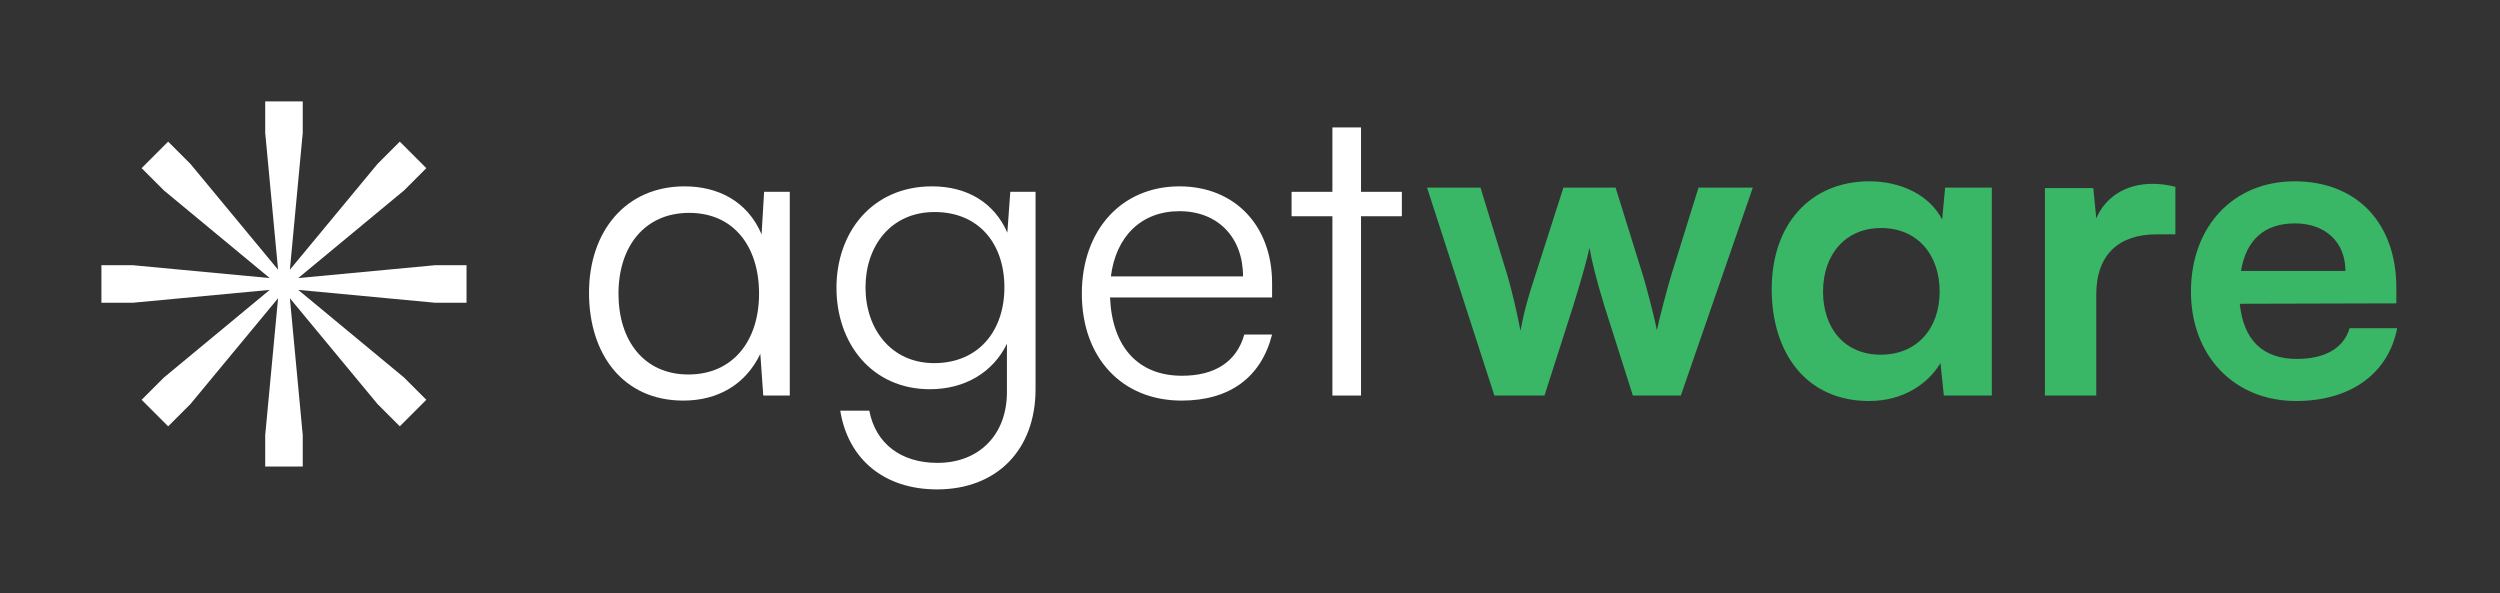 <svg width="493" height="117" viewBox="0 0 493 117" fill="none" xmlns="http://www.w3.org/2000/svg">
<rect x="0" y="0" width="493" height="117" fill="#333333" stroke="none"/>
<path d="M294.693 78L281.413 36.998H291.954L297.349 54.594C298.262 57.831 299.092 61.4 299.839 65.218C300.586 61.234 301.333 58.661 302.661 54.594L308.305 36.998H318.597L324.075 54.594C324.573 56.254 326.233 62.396 326.731 65.135C327.395 62.064 328.723 57.167 329.47 54.594L334.948 36.998H345.655L331.462 78H322L316.356 60.238C314.696 54.843 313.783 50.942 313.451 48.867C313.036 50.776 312.289 53.681 310.214 60.404L304.57 78H294.693Z" fill="#39B666"/>
<path d="M383.575 36.998H392.788V78H383.326L382.662 71.609C380.089 75.842 375.192 79.079 368.552 79.079C356.351 79.079 349.379 69.783 349.379 57.001C349.379 44.136 357.098 35.753 368.635 35.753C374.777 35.753 380.504 38.409 382.994 43.306L383.575 36.998ZM382.496 57.499C382.496 50.112 378.014 44.966 370.959 44.966C363.904 44.966 359.505 50.195 359.505 57.499C359.505 64.803 363.821 69.949 370.876 69.949C377.931 69.949 382.496 64.886 382.496 57.499Z" fill="#39B666"/>
<path d="M428.986 36.832V46.211H425.251C417.947 46.211 413.382 50.112 413.382 58.08V78H403.256V37.081H412.801L413.382 43.057C415.125 38.99 419.026 36.251 424.504 36.251C425.915 36.251 427.326 36.417 428.986 36.832Z" fill="#39B666"/>
<path d="M452.805 79.079C440.604 79.079 432.055 70.198 432.055 57.499C432.055 44.634 440.438 35.753 452.473 35.753C464.757 35.753 472.559 43.97 472.559 56.752V59.823L441.683 59.906C442.43 67.127 446.248 70.779 452.971 70.779C458.532 70.779 462.184 68.621 463.346 64.72H472.725C470.982 73.684 463.512 79.079 452.805 79.079ZM452.556 44.053C446.58 44.053 442.928 47.29 441.932 53.432H462.516C462.516 47.788 458.615 44.053 452.556 44.053Z" fill="#39B666"/>
<path d="M150.682 37.828H155.745V78H150.516L149.935 69.783C147.03 75.842 141.552 78.996 134.746 78.996C122.877 78.996 116.154 69.866 116.154 57.748C116.154 45.63 123.375 36.749 134.995 36.749C141.469 36.749 147.362 39.571 150.184 46.211L150.682 37.828ZM149.686 57.914C149.686 48.618 144.706 41.978 135.908 41.978C127.11 41.978 121.964 48.618 121.964 57.914C121.964 67.21 127.027 73.85 135.742 73.85C144.54 73.85 149.686 67.21 149.686 57.914Z" fill="white"/>
<path d="M164.951 56.752C164.951 45.796 172.006 36.749 183.792 36.749C190.764 36.749 196.076 39.986 198.649 45.879L199.23 37.828H204.21V76.755C204.21 88.707 196.574 96.509 184.788 96.509C174.496 96.509 167.275 90.699 165.698 80.988H171.425C172.67 87.462 177.65 91.28 184.871 91.28C193.088 91.28 198.566 85.719 198.566 77.336V67.791C195.827 73.435 190.266 76.755 183.377 76.755C171.923 76.755 164.951 67.708 164.951 56.752ZM170.678 56.669C170.678 64.886 175.741 71.609 184.207 71.609C192.922 71.609 198.068 65.301 198.068 56.669C198.068 48.12 193.088 41.812 184.29 41.812C175.658 41.812 170.678 48.535 170.678 56.669Z" fill="white"/>
<path d="M233.01 78.996C221.224 78.996 213.339 70.53 213.339 57.914C213.339 45.381 221.141 36.749 232.595 36.749C243.468 36.749 250.855 44.468 250.855 55.839V58.661H218.9C219.315 68.455 224.461 74.099 233.093 74.099C239.65 74.099 243.883 71.277 245.377 65.965H250.855C248.697 74.431 242.472 78.996 233.01 78.996ZM232.595 41.646C225.042 41.646 220.062 46.626 219.066 54.511H245.128C245.128 46.792 240.148 41.646 232.595 41.646Z" fill="white"/>
<path d="M268.394 78H262.75V42.642H254.699V37.828H262.75V25.129H268.394V37.828H276.445V42.642H268.394V78Z" fill="white"/>
<path fill-rule="evenodd" clip-rule="evenodd" d="M59.7 20H52.3V26.2L54.836 53.19L37.544 32.312L33.16 27.928L27.928 33.16L32.312 37.544L53.19 54.836L26.2 52.3L20 52.3V59.7H26.2L53.19 57.164L32.312 74.456L27.928 78.84L33.161 84.072L37.545 79.688L54.836 58.81L52.3 85.8L52.3 92H59.7V85.8L57.164 58.81L74.456 79.688L78.84 84.072L84.072 78.84L79.688 74.456L58.81 57.164L85.8 59.7L92 59.7V52.3H85.8L58.81 54.836L79.688 37.544L84.072 33.16L78.839 27.928L74.455 32.312L57.164 53.19L59.7 26.2V20Z" fill="white"/>
</svg>
